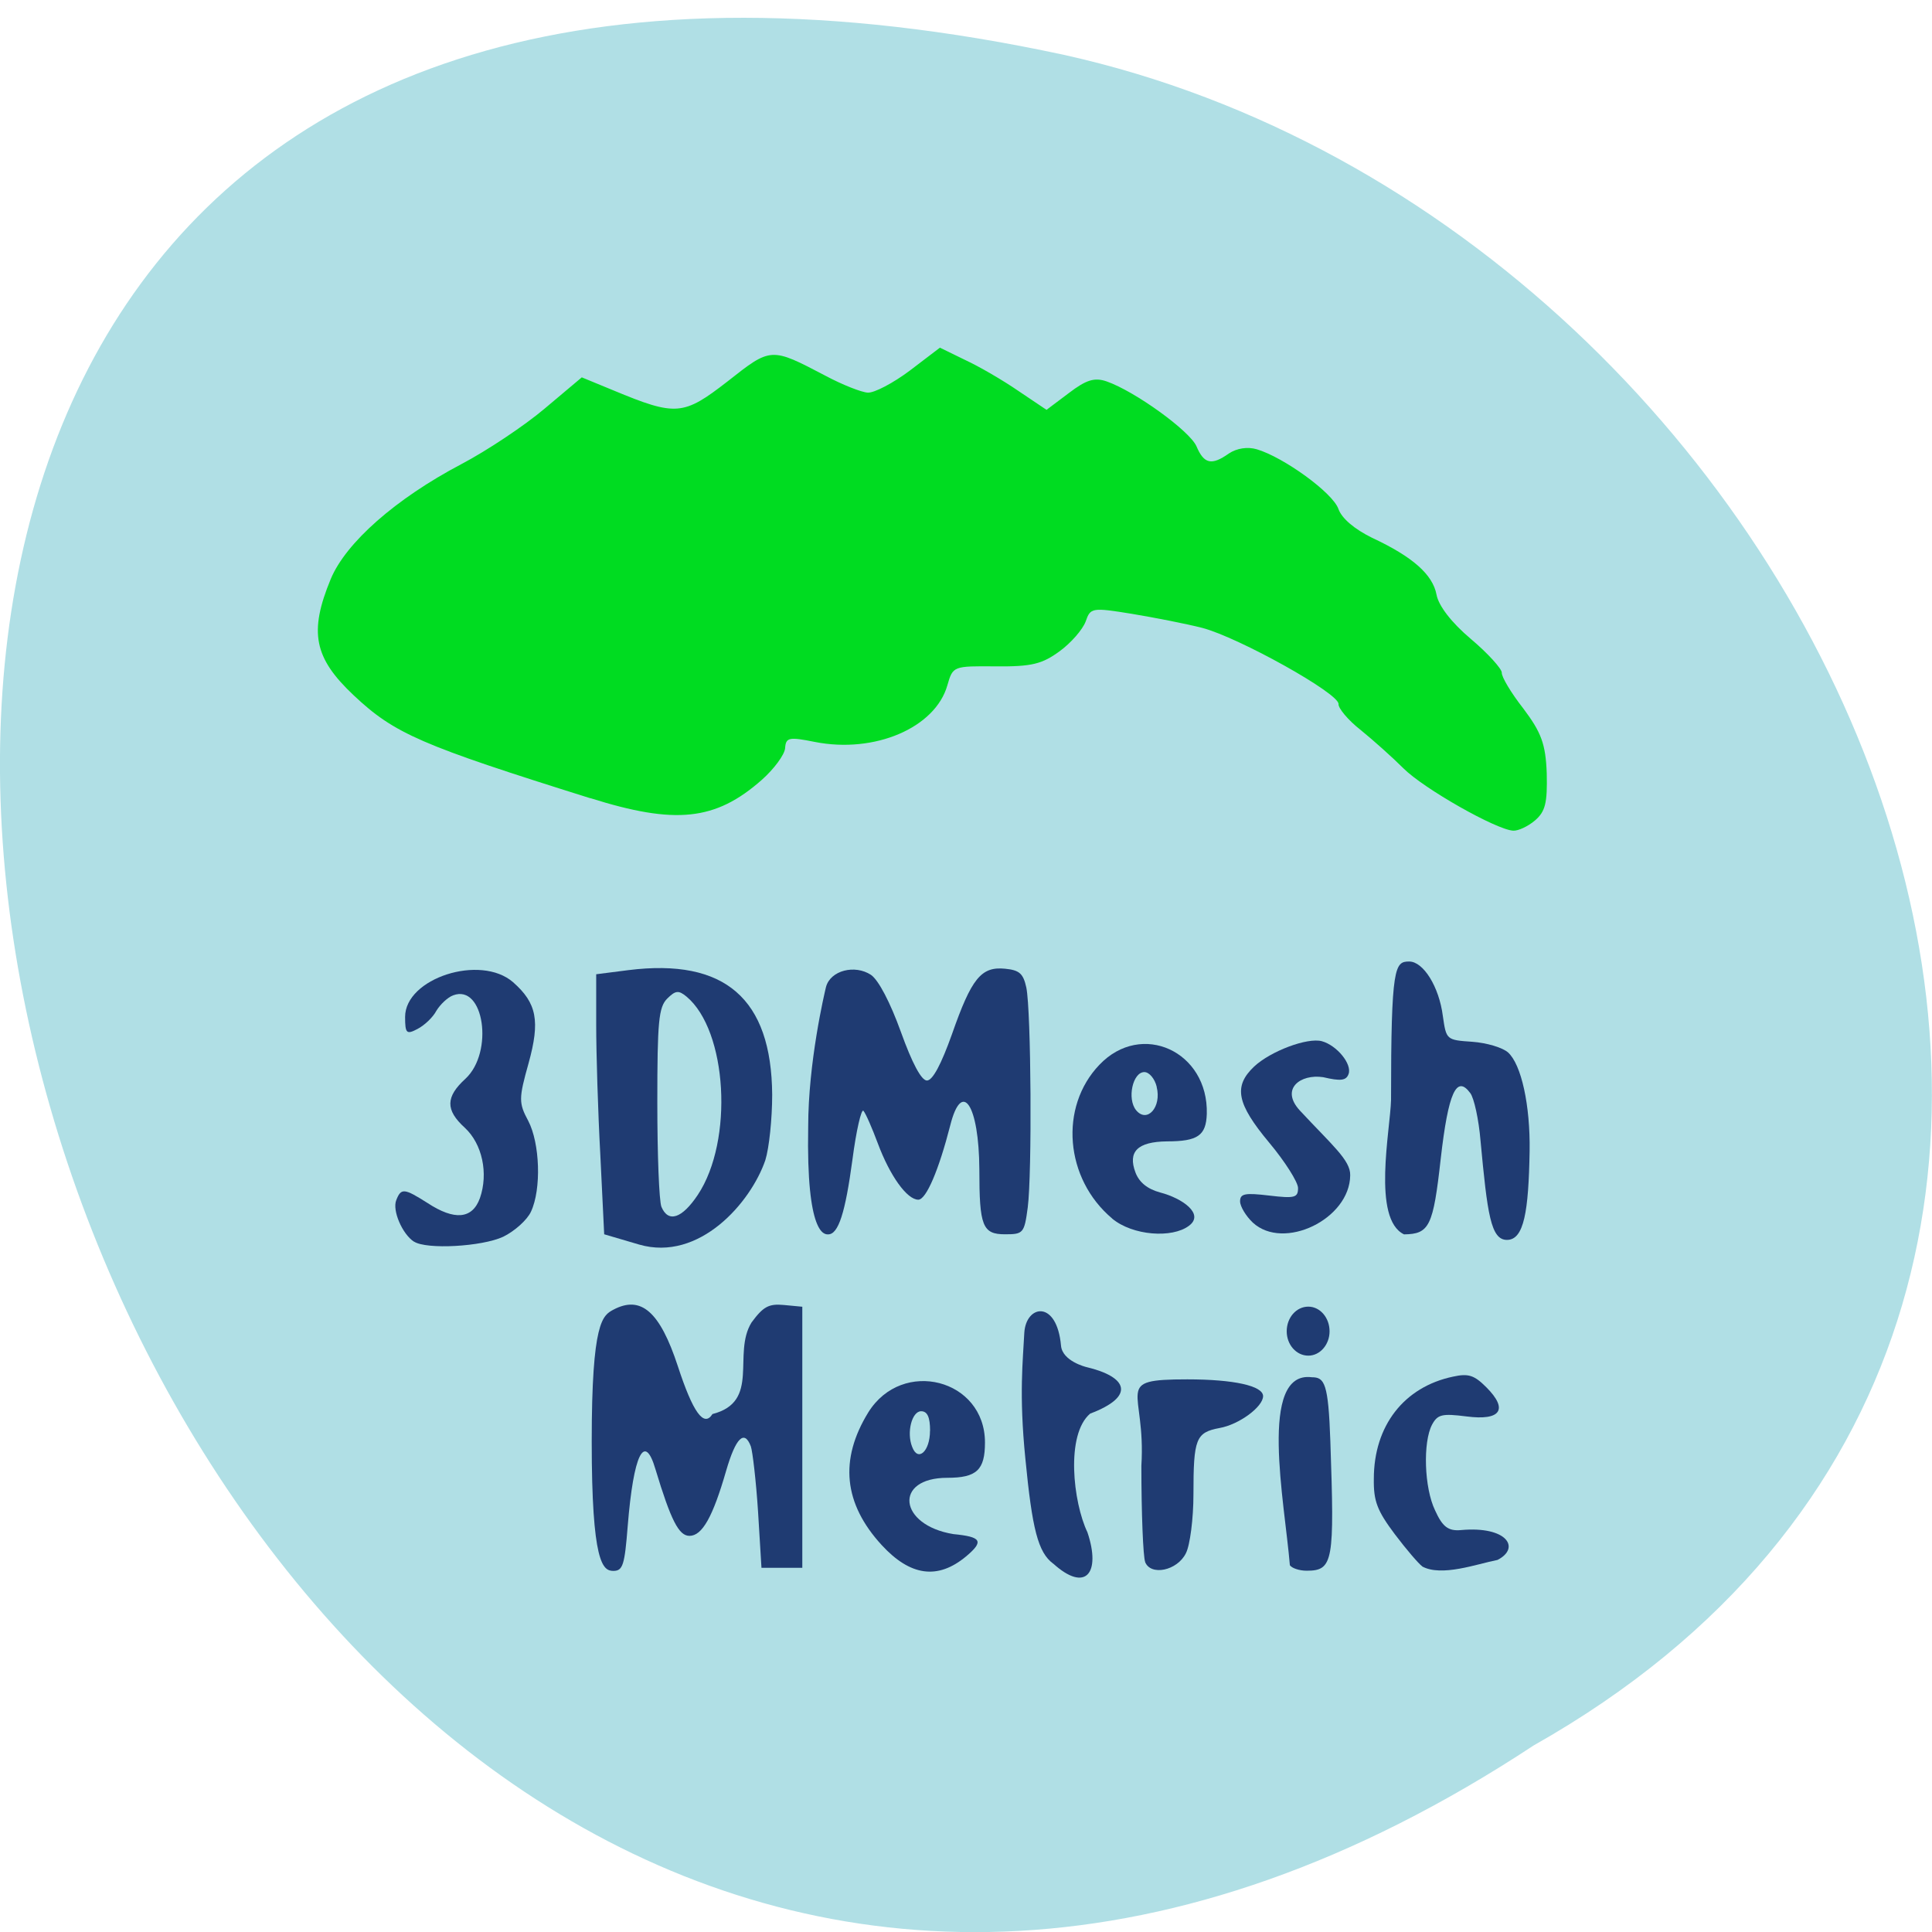 <svg xmlns="http://www.w3.org/2000/svg" viewBox="0 0 22 22"><path d="m 17.465 19.875 c -16.539 10.895 -26.727 -23.852 -5.348 -19.25 c 8.836 1.961 14.199 14.254 5.348 19.25" fill="#b0dfe5"/><path d="m 6.723 9.09 c -1.93 -0.605 -2.23 -0.734 -2.695 -1.172 c -0.453 -0.426 -0.512 -0.719 -0.262 -1.324 c 0.172 -0.414 0.738 -0.914 1.488 -1.309 c 0.289 -0.152 0.719 -0.438 0.949 -0.633 l 0.422 -0.355 l 0.359 0.148 c 0.715 0.297 0.797 0.289 1.301 -0.102 c 0.496 -0.391 0.492 -0.391 1.117 -0.063 c 0.191 0.102 0.41 0.188 0.48 0.191 c 0.074 0.004 0.289 -0.109 0.477 -0.25 l 0.344 -0.262 l 0.289 0.141 c 0.16 0.074 0.434 0.234 0.605 0.352 l 0.32 0.215 l 0.254 -0.191 c 0.199 -0.152 0.293 -0.18 0.43 -0.133 c 0.324 0.113 0.945 0.563 1.023 0.738 c 0.086 0.203 0.172 0.223 0.371 0.082 c 0.09 -0.059 0.211 -0.078 0.316 -0.047 c 0.305 0.09 0.867 0.496 0.93 0.68 c 0.039 0.109 0.184 0.23 0.383 0.328 c 0.461 0.215 0.691 0.418 0.734 0.648 c 0.023 0.125 0.168 0.316 0.391 0.504 c 0.195 0.164 0.352 0.34 0.352 0.383 c -0.004 0.047 0.105 0.23 0.246 0.41 c 0.203 0.27 0.254 0.402 0.266 0.738 c 0.008 0.336 -0.016 0.434 -0.133 0.535 c -0.082 0.07 -0.195 0.121 -0.25 0.117 c -0.195 -0.012 -1.02 -0.48 -1.25 -0.711 c -0.125 -0.125 -0.344 -0.32 -0.484 -0.434 c -0.145 -0.113 -0.258 -0.25 -0.254 -0.297 c 0.008 -0.121 -1.137 -0.758 -1.551 -0.867 c -0.184 -0.047 -0.543 -0.117 -0.801 -0.16 c -0.457 -0.074 -0.473 -0.07 -0.527 0.086 c -0.035 0.094 -0.168 0.246 -0.297 0.34 c -0.199 0.145 -0.316 0.176 -0.727 0.172 c -0.484 -0.004 -0.488 -0.004 -0.551 0.215 c -0.137 0.484 -0.828 0.781 -1.512 0.645 c -0.293 -0.059 -0.328 -0.051 -0.336 0.074 c -0.008 0.074 -0.125 0.234 -0.266 0.359 c -0.527 0.465 -0.984 0.512 -1.953 0.207" fill="#00dc21"/><g fill="#1f3b72"><path d="m 4.715 14.14 c -0.133 -0.086 -0.25 -0.355 -0.203 -0.473 c 0.055 -0.141 0.09 -0.137 0.355 0.031 c 0.309 0.203 0.512 0.184 0.598 -0.055 c 0.098 -0.281 0.027 -0.617 -0.172 -0.801 c -0.223 -0.203 -0.219 -0.352 0.008 -0.559 c 0.324 -0.301 0.211 -1.082 -0.141 -0.949 c -0.063 0.023 -0.148 0.105 -0.191 0.176 c -0.039 0.074 -0.133 0.164 -0.215 0.207 c -0.125 0.066 -0.141 0.051 -0.141 -0.137 c 0 -0.441 0.859 -0.719 1.23 -0.395 c 0.27 0.238 0.309 0.441 0.176 0.922 c -0.113 0.402 -0.113 0.453 -0.004 0.656 c 0.133 0.254 0.152 0.777 0.031 1.035 c -0.043 0.094 -0.188 0.223 -0.316 0.285 c -0.242 0.113 -0.875 0.148 -1.016 0.055"/><path d="m 6.836 13.152 c -0.027 -0.496 -0.047 -1.164 -0.047 -1.48 v -0.578 l 0.367 -0.047 c 1.098 -0.137 1.629 0.324 1.637 1.418 c 0 0.277 -0.035 0.609 -0.078 0.746 c -0.164 0.48 -0.75 1.16 -1.437 0.961 l -0.398 -0.117 m 1.066 -0.449 c 0.41 -0.617 0.336 -1.871 -0.129 -2.258 c -0.09 -0.074 -0.125 -0.07 -0.219 0.023 c -0.098 0.098 -0.113 0.262 -0.113 1.184 c 0 0.59 0.02 1.121 0.047 1.188 c 0.078 0.184 0.234 0.133 0.414 -0.137"/><path d="m 9.203 12.832 c 0 -0.734 0.184 -1.516 0.203 -1.594 c 0.051 -0.188 0.328 -0.258 0.512 -0.137 c 0.086 0.059 0.219 0.313 0.34 0.648 c 0.129 0.359 0.234 0.555 0.297 0.555 c 0.066 0 0.164 -0.188 0.285 -0.527 c 0.223 -0.637 0.332 -0.773 0.605 -0.746 c 0.164 0.016 0.207 0.055 0.242 0.215 c 0.055 0.27 0.066 2.117 0.016 2.504 c -0.039 0.293 -0.051 0.305 -0.258 0.305 c -0.258 0 -0.293 -0.094 -0.293 -0.738 c -0.004 -0.738 -0.199 -1.031 -0.332 -0.5 c -0.129 0.504 -0.273 0.844 -0.363 0.844 c -0.129 0 -0.324 -0.273 -0.461 -0.641 c -0.066 -0.176 -0.137 -0.34 -0.164 -0.371 c -0.023 -0.027 -0.082 0.223 -0.125 0.555 c -0.082 0.609 -0.16 0.852 -0.277 0.852 c -0.039 0 -0.25 0.016 -0.227 -1.223"/><path d="m 12.664 13.875 c -0.539 -0.453 -0.605 -1.27 -0.145 -1.75 c 0.48 -0.504 1.242 -0.152 1.223 0.559 c -0.008 0.246 -0.102 0.313 -0.453 0.313 c -0.336 0.004 -0.449 0.117 -0.359 0.355 c 0.043 0.113 0.137 0.188 0.281 0.227 c 0.254 0.066 0.508 0.246 0.328 0.379 c -0.191 0.145 -0.641 0.113 -0.875 -0.082 m 0.508 -1.5 c -0.023 -0.094 -0.086 -0.168 -0.141 -0.168 c -0.133 0 -0.199 0.305 -0.094 0.434 c 0.125 0.152 0.293 -0.035 0.234 -0.266"/><path d="m 14.266 13.922 c -0.078 -0.074 -0.145 -0.184 -0.145 -0.242 c 0 -0.09 0.059 -0.098 0.332 -0.066 c 0.293 0.035 0.328 0.023 0.328 -0.086 c 0 -0.066 -0.148 -0.301 -0.328 -0.516 c -0.371 -0.445 -0.41 -0.641 -0.172 -0.867 c 0.188 -0.176 0.605 -0.332 0.77 -0.289 c 0.172 0.047 0.348 0.262 0.305 0.375 c -0.027 0.074 -0.09 0.082 -0.289 0.035 c -0.258 -0.039 -0.492 0.133 -0.266 0.379 c 0.367 0.395 0.578 0.566 0.574 0.738 c -0.004 0.5 -0.758 0.863 -1.109 0.539"/><path d="m 15.84 12.523 c 0 -1.527 0.043 -1.574 0.207 -1.574 c 0.16 0 0.34 0.285 0.383 0.621 c 0.039 0.27 0.039 0.273 0.336 0.293 c 0.164 0.012 0.344 0.066 0.406 0.121 c 0.152 0.137 0.254 0.602 0.246 1.125 c -0.012 0.684 -0.063 1.01 -0.258 1.01 c -0.184 0 -0.223 -0.293 -0.301 -1.129 c -0.02 -0.242 -0.074 -0.488 -0.117 -0.543 c -0.156 -0.211 -0.25 -0.008 -0.336 0.746 c -0.086 0.773 -0.129 0.859 -0.418 0.863 c -0.367 -0.176 -0.156 -1.191 -0.148 -1.531"/><path d="m 6.738 16.41 c 0 -1.367 0.125 -1.43 0.246 -1.496 c 0.316 -0.168 0.531 0.023 0.734 0.641 c 0.172 0.527 0.297 0.703 0.395 0.547 c 0.551 -0.141 0.223 -0.684 0.445 -1.043 c 0.133 -0.18 0.195 -0.215 0.367 -0.199 l 0.211 0.02 c 0 0.992 0 1.984 0 2.973 c -0.156 0 -0.309 0 -0.465 0 l -0.039 -0.641 c -0.023 -0.355 -0.063 -0.688 -0.082 -0.742 c -0.074 -0.195 -0.172 -0.098 -0.281 0.277 c -0.152 0.527 -0.273 0.742 -0.418 0.742 c -0.121 0 -0.211 -0.176 -0.387 -0.758 c -0.125 -0.426 -0.25 -0.172 -0.316 0.645 c -0.035 0.445 -0.055 0.512 -0.164 0.512 c -0.121 0 -0.246 -0.09 -0.246 -1.477"/><path d="m 10.04 17.594 c -0.434 -0.473 -0.484 -0.973 -0.152 -1.512 c 0.387 -0.621 1.328 -0.379 1.328 0.344 c 0 0.313 -0.094 0.402 -0.43 0.402 c -0.613 0 -0.555 0.539 0.07 0.641 c 0.316 0.031 0.355 0.078 0.145 0.254 c -0.324 0.27 -0.637 0.223 -0.961 -0.129 m 0.551 -1.301 c 0 -0.156 -0.031 -0.223 -0.102 -0.223 c -0.105 0 -0.168 0.242 -0.102 0.406 c 0.066 0.176 0.203 0.051 0.203 -0.184"/><path d="m 11.992 17.805 c -0.172 -0.129 -0.238 -0.391 -0.316 -1.195 c -0.074 -0.738 -0.027 -1.121 -0.012 -1.434 c 0.02 -0.32 0.371 -0.379 0.418 0.148 c 0.016 0.176 0.285 0.242 0.285 0.242 c 0.48 0.113 0.563 0.336 0.047 0.531 c -0.281 0.238 -0.195 1.01 -0.031 1.352 c 0.156 0.465 -0.02 0.691 -0.391 0.355"/><path d="m 13.04 17.785 c -0.023 -0.059 -0.043 -0.551 -0.043 -1.094 c 0.055 -0.879 -0.34 -0.984 0.523 -0.984 c 0.531 0 0.863 0.074 0.863 0.191 c 0 0.121 -0.273 0.324 -0.496 0.363 c -0.27 0.051 -0.297 0.121 -0.297 0.754 c 0 0.277 -0.039 0.582 -0.086 0.672 c -0.098 0.199 -0.402 0.262 -0.465 0.098"/><path d="m 16.195 17.836 c -0.039 -0.027 -0.18 -0.191 -0.313 -0.367 c -0.199 -0.266 -0.242 -0.375 -0.238 -0.629 c 0 -0.605 0.344 -1.047 0.902 -1.164 c 0.176 -0.039 0.242 -0.016 0.379 0.121 c 0.254 0.254 0.164 0.383 -0.227 0.332 c -0.277 -0.035 -0.328 -0.023 -0.391 0.094 c -0.105 0.199 -0.09 0.719 0.035 0.977 c 0.082 0.18 0.145 0.238 0.297 0.223 c 0.52 -0.047 0.68 0.203 0.414 0.34 c -0.238 0.047 -0.637 0.195 -0.859 0.074"/><path d="m 14.688 17.824 c -0.059 -0.719 -0.363 -2.219 0.25 -2.141 c 0.145 0 0.188 0.066 0.211 0.73 c 0.047 1.367 0.035 1.473 -0.27 1.473 c -0.086 0 -0.172 -0.031 -0.191 -0.063"/><path d="m 15.14 15.16 c 0 0.152 -0.109 0.277 -0.242 0.277 c -0.137 0 -0.246 -0.125 -0.246 -0.277 c 0 -0.156 0.109 -0.281 0.246 -0.281 c 0.133 0 0.242 0.125 0.242 0.281"/></g></svg>